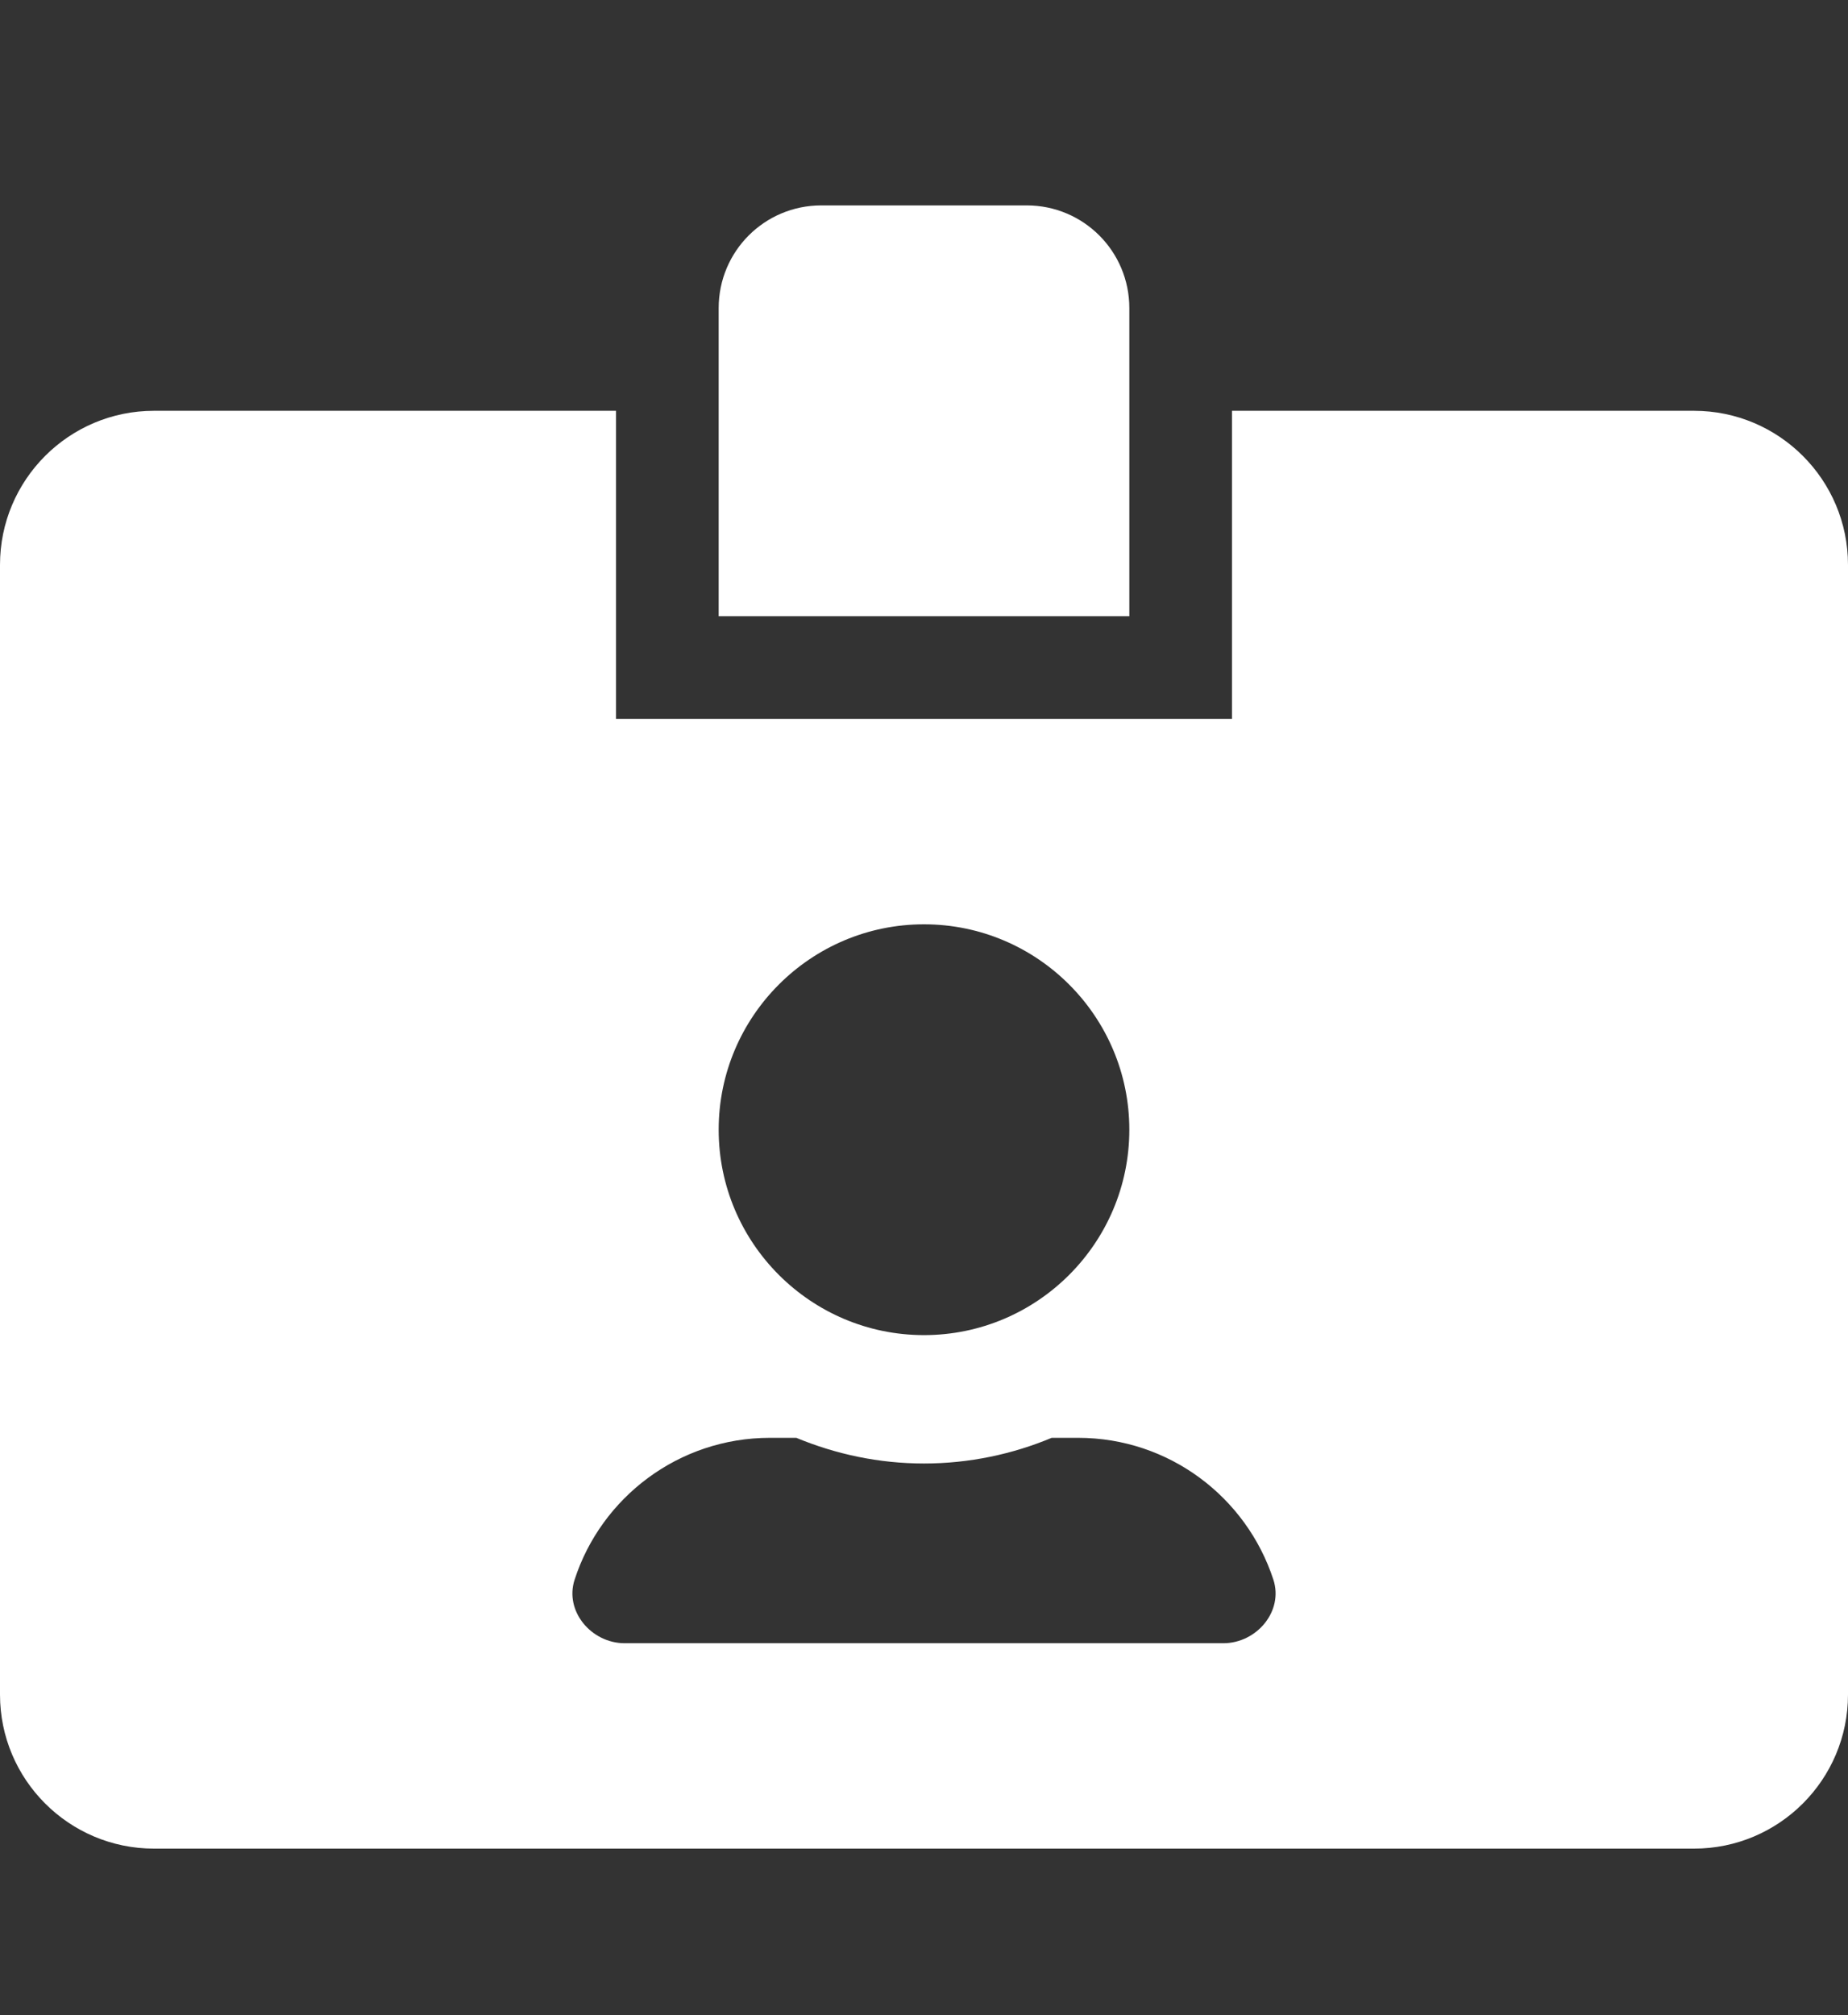 <svg width="100" height="109" viewBox="0 0 100 109" fill="none" xmlns="http://www.w3.org/2000/svg">
<rect x="0" y="0" width="100" height="109" fill="#333333" stroke="none"/>
<g clip-path="url(#clip0_337_497)">
<path d="M91.667 22.222H66.667V38.889H33.333V22.222H8.333C3.733 22.222 0 25.955 0 30.556V91.667C0 96.267 3.733 100 8.333 100H91.667C96.267 100 100 96.267 100 91.667V30.556C100 25.955 96.267 22.222 91.667 22.222ZM50 50C56.129 50 61.111 54.983 61.111 61.111C61.111 67.24 56.129 72.222 50 72.222C43.871 72.222 38.889 67.24 38.889 61.111C38.889 54.983 43.871 50 50 50ZM66.198 88.889H33.802C31.997 88.889 30.538 87.153 31.094 85.451C32.535 81.007 36.719 77.778 41.667 77.778H43.09C45.226 78.663 47.552 79.167 50 79.167C52.448 79.167 54.792 78.663 56.91 77.778H58.333C63.264 77.778 67.448 80.99 68.906 85.451C69.462 87.153 68.004 88.889 66.198 88.889ZM61.111 16.667C61.111 13.594 58.629 11.111 55.556 11.111H44.444C41.371 11.111 38.889 13.594 38.889 16.667V33.333H61.111V16.667Z" fill="white"/>
</g>
<defs>
<clipPath id="clip0_337_497">
<rect width="100" height="109" fill="white"/>
</clipPath>
</defs>
</svg>
